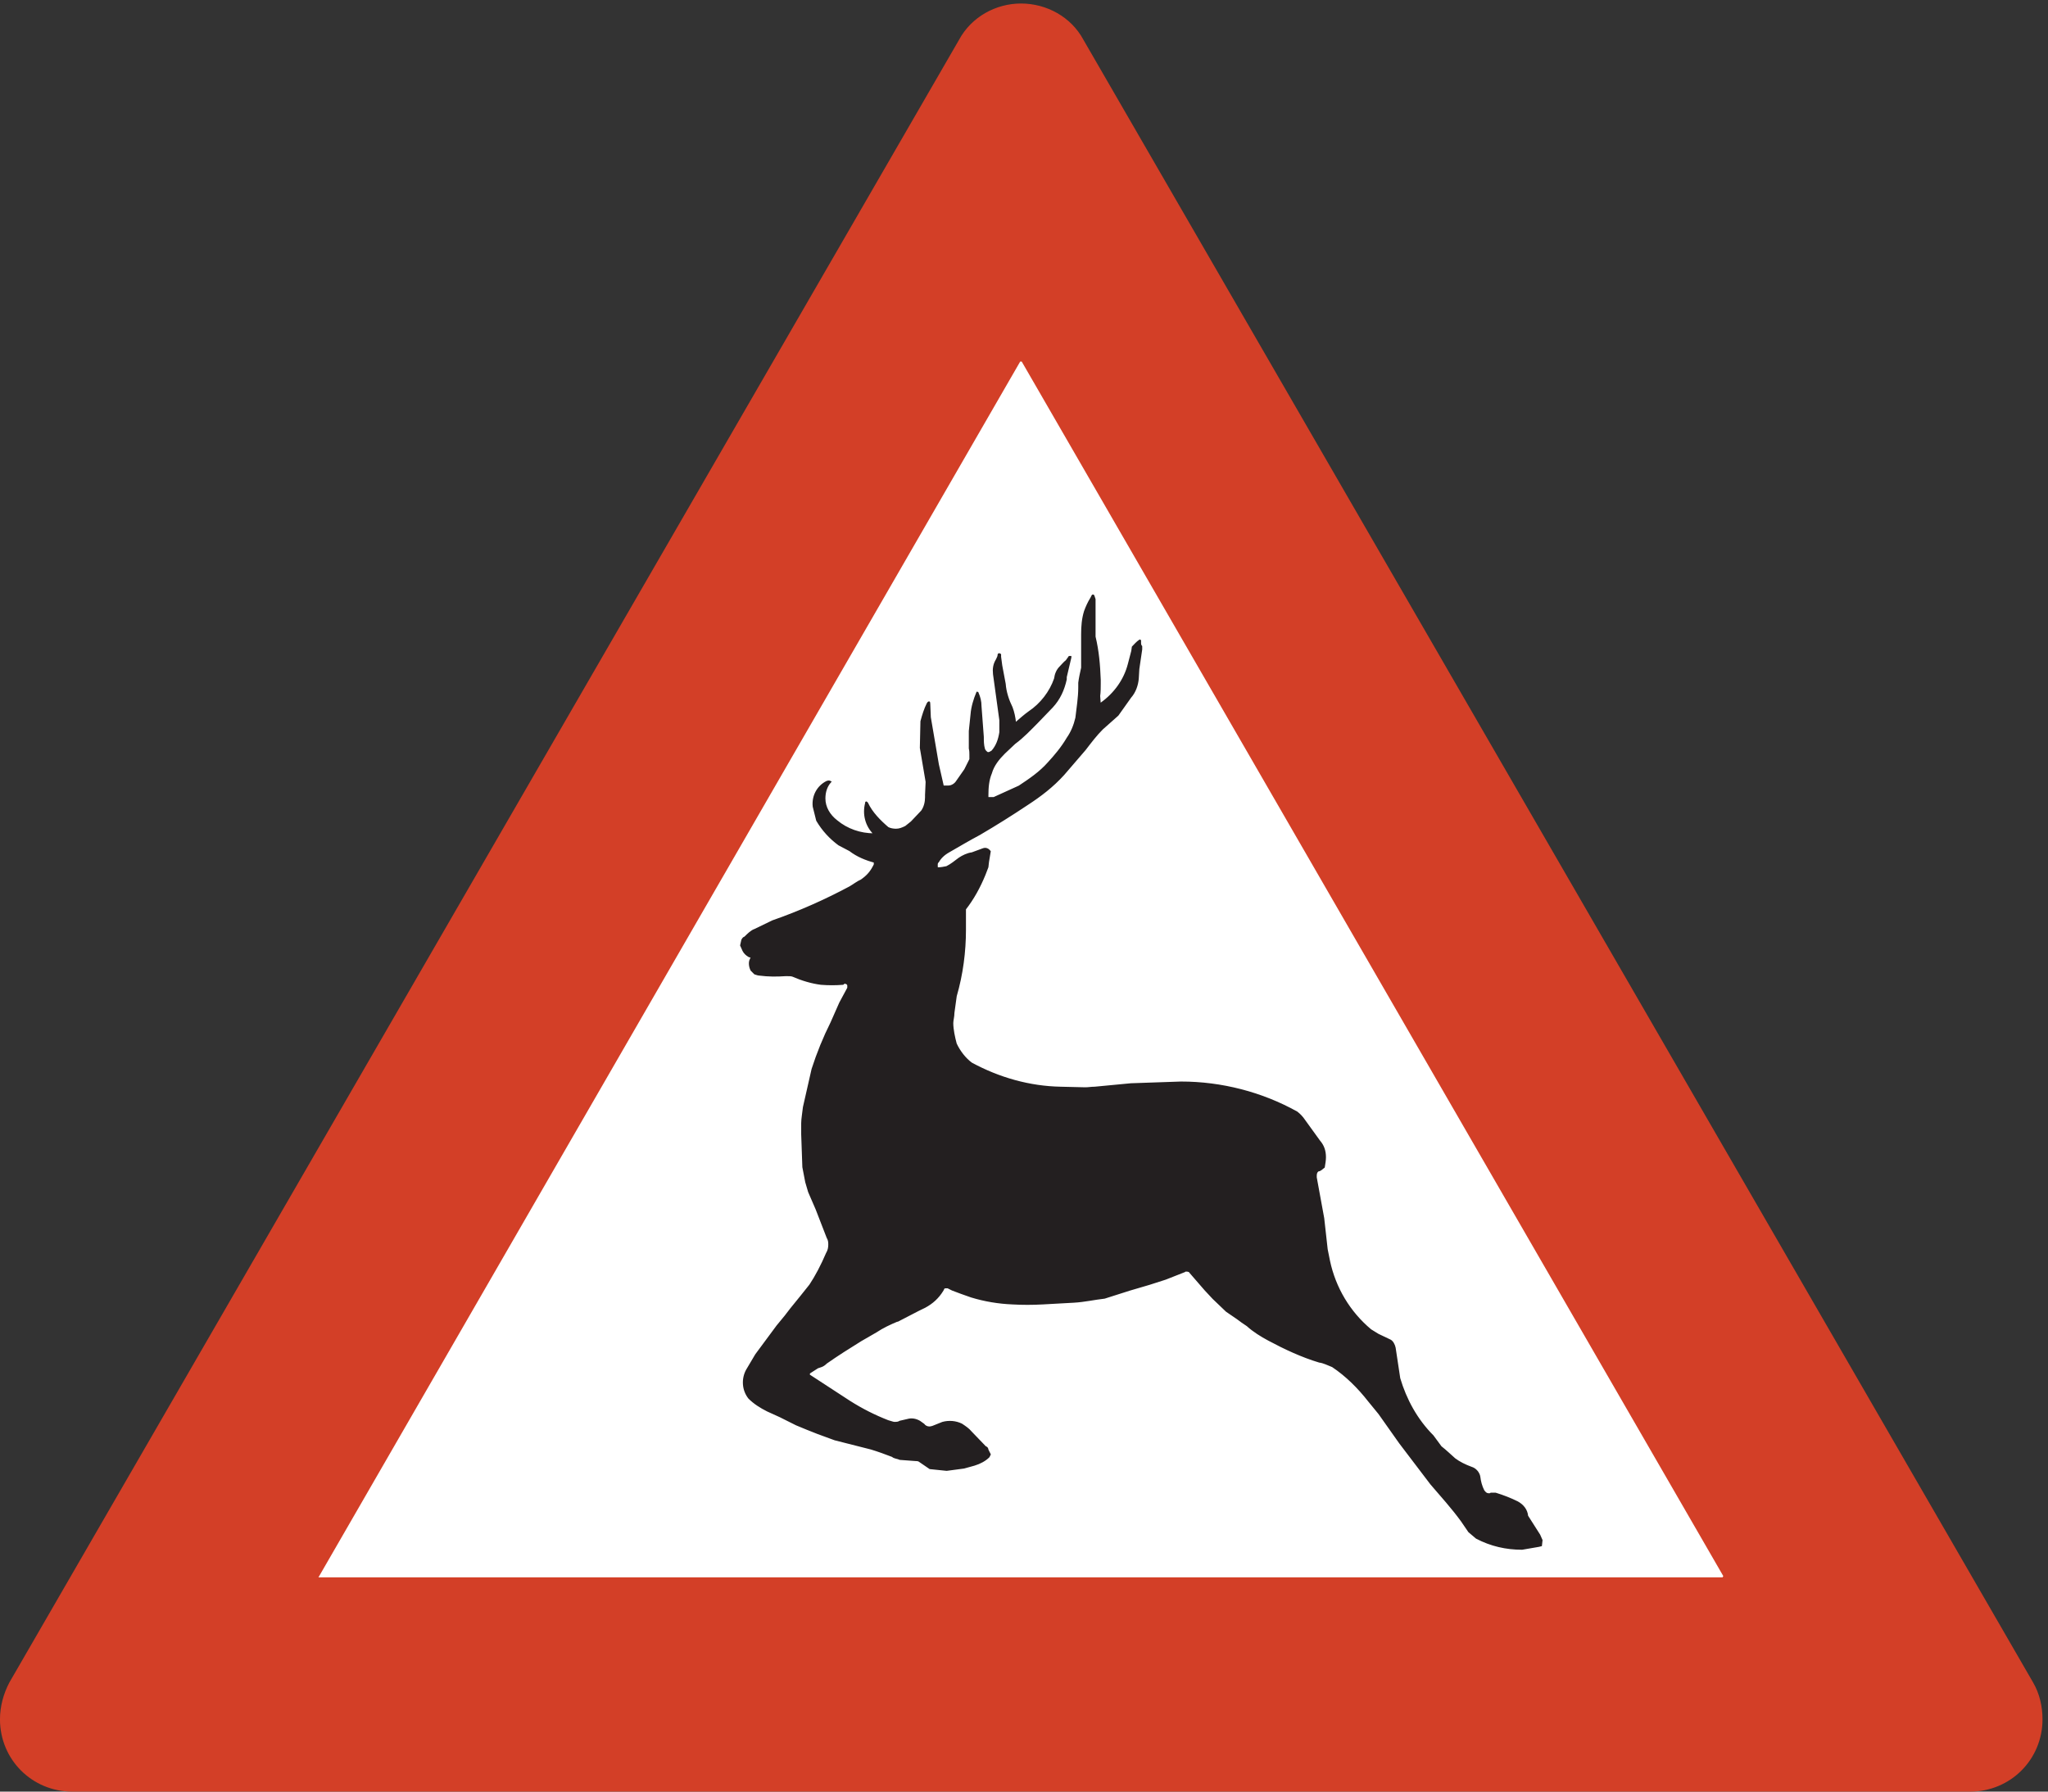 <?xml version="1.0" encoding="UTF-8" standalone="no"?>
<!DOCTYPE svg PUBLIC "-//W3C//DTD SVG 1.1//EN" "http://www.w3.org/Graphics/SVG/1.1/DTD/svg11.dtd">
<svg width="100%" height="100%" viewBox="0 0 256 224" version="1.1" xmlns="http://www.w3.org/2000/svg" xmlns:xlink="http://www.w3.org/1999/xlink" xml:space="preserve" xmlns:serif="http://www.serif.com/" style="fill-rule:evenodd;clip-rule:evenodd;stroke-miterlimit:2;">
    <rect x="0" y="0" width="256" height="224" fill="#333333" stroke="none"/>
    <g>
        <path d="M246.275,223.892C251.243,223.892 255.203,219.932 255.203,214.964C255.203,213.38 254.844,211.796 254.051,210.428L135.323,5.013C133.812,2.205 130.787,0.549 127.619,0.549C124.523,0.549 121.5,2.205 119.987,5.013L1.259,210.428C0.539,211.796 0.107,213.38 0.107,214.964C0.107,219.932 4.067,223.892 9.035,223.892L246.275,223.892Z" style="fill:rgb(211,63,39);fill-rule:nonzero;"/>
        <path d="M246.275,223.892C251.243,223.892 255.203,219.932 255.203,214.964C255.203,213.38 254.844,211.796 254.051,210.428L135.323,5.013C133.812,2.205 130.787,0.549 127.619,0.549C124.523,0.549 121.5,2.205 119.987,5.013L1.259,210.428C0.539,211.796 0.107,213.38 0.107,214.964C0.107,219.932 4.067,223.892 9.035,223.892L246.275,223.892Z" style="fill:none;stroke:rgb(211,63,39);stroke-width:0.22px;"/>
        <path d="M215.315,197.108L39.996,197.108L127.619,45.261L215.315,197.108Z" style="fill:white;fill-rule:nonzero;"/>
        <path d="M215.315,197.108L39.996,197.108L127.619,45.261L215.315,197.108Z" style="fill:none;stroke:white;stroke-width:0.22px;"/>
        <path d="M112.139,165.14C111.275,165.5 110.339,165.932 109.476,166.508L107.604,167.588C106.091,168.524 104.724,169.388 103.283,170.396C103.067,170.612 102.852,170.756 102.635,170.828L102.204,170.972L101.195,171.62C101.124,171.692 101.124,171.764 101.124,171.764C101.124,171.836 101.124,171.98 101.195,171.98L106.164,175.22C107.748,176.228 109.332,177.02 110.987,177.668C111.275,177.74 111.635,177.884 111.779,177.884C112.067,177.884 112.283,177.884 112.5,177.74L113.436,177.524C113.939,177.38 114.443,177.452 114.947,177.74L115.451,178.1C115.595,178.316 115.883,178.46 116.171,178.46C116.315,178.46 116.604,178.388 116.748,178.316L117.827,177.884C118.619,177.668 119.483,177.74 120.204,178.1C120.635,178.388 121.067,178.676 121.355,179.036L123.155,180.908C123.372,180.98 123.443,181.124 123.443,181.268L123.731,181.844L123.587,182.132C123.155,182.564 122.507,182.924 121.788,183.14L120.491,183.5L118.332,183.788C117.611,183.716 116.963,183.644 116.243,183.572L114.875,182.636C114.731,182.564 114.516,182.564 114.443,182.564L112.5,182.42C112.211,182.276 111.779,182.276 111.563,182.06C110.627,181.7 109.835,181.412 108.899,181.124L104.363,179.972L102.204,179.18C101.268,178.82 100.403,178.46 99.539,178.1L97.523,177.092L95.939,176.372C95.075,175.94 94.283,175.436 93.635,174.788C92.843,173.78 92.771,172.412 93.347,171.332L94.499,169.388C95.363,168.236 96.299,166.94 97.163,165.788L98.171,164.564L98.891,163.628C99.827,162.476 100.476,161.684 101.268,160.676C101.987,159.596 102.708,158.228 103.355,156.716C103.571,156.356 103.644,155.996 103.644,155.636C103.644,155.348 103.644,155.06 103.427,154.7L102.06,151.172L101.124,149.012L100.763,147.788L100.403,145.916L100.259,141.812L100.259,140.444C100.259,139.868 100.403,139.148 100.476,138.428L101.555,133.676C102.204,131.66 102.996,129.716 103.931,127.844L105.011,125.396L106.02,123.524L106.02,123.236C106.02,123.02 105.803,122.876 105.516,122.876C105.443,122.876 105.443,123.02 105.372,123.02C104.436,123.092 103.571,123.092 102.635,123.02C101.483,122.876 100.259,122.516 99.107,122.012C98.891,121.94 98.747,121.94 98.459,121.94L98.171,121.94C97.091,122.012 96.011,122.012 94.931,121.868C94.787,121.868 94.571,121.796 94.355,121.724L93.923,121.292C93.707,120.86 93.635,120.284 93.851,119.924C93.851,119.852 93.923,119.852 93.923,119.708C93.923,119.636 93.707,119.564 93.635,119.564C93.275,119.348 93.059,119.132 92.915,118.844L92.627,118.196L92.771,117.548C92.843,117.404 92.915,117.26 93.131,117.188C93.491,116.828 93.923,116.396 94.355,116.252L96.587,115.172C99.899,114.02 103.139,112.58 106.235,110.924C106.739,110.636 107.171,110.276 107.675,110.06L107.963,109.844C108.611,109.34 108.971,108.836 109.332,108.116L109.332,107.756C108.251,107.467 107.171,107.036 106.235,106.316L104.867,105.596C103.788,104.804 102.852,103.796 102.131,102.572L101.699,100.844C101.555,99.549 102.204,98.324 103.355,97.749C103.571,97.677 103.644,97.677 103.788,97.749C103.283,98.324 103.067,99.044 103.067,99.836C103.067,100.916 103.644,101.924 104.58,102.644C105.875,103.724 107.531,104.299 109.259,104.299L109.332,104.299L109.259,104.227C108.251,103.22 107.892,101.78 108.251,100.413C108.251,100.269 108.251,100.269 108.396,100.413C108.971,101.635 109.979,102.644 110.987,103.508C111.275,103.652 111.635,103.724 111.996,103.724C112.427,103.724 112.788,103.58 113.219,103.364L113.939,102.788L115.235,101.419C115.595,100.916 115.739,100.269 115.739,99.692L115.739,99.404L115.812,97.749L115.091,93.501L115.164,90.189C115.379,89.396 115.595,88.677 115.956,87.957C116.1,87.741 116.171,87.741 116.171,87.957L116.243,89.684L117.251,95.587L117.827,98.108C117.827,98.324 117.971,98.324 118.043,98.324L118.547,98.324C118.979,98.324 119.412,98.037 119.627,97.677L120.635,96.236L121.283,94.94L121.283,94.365C121.283,94.148 121.283,93.86 121.211,93.573L121.211,91.413L121.427,89.324C121.5,88.389 121.788,87.453 122.147,86.587C122.219,86.587 122.219,86.587 122.219,86.66C122.436,87.165 122.58,87.669 122.58,88.316L122.867,92.133C122.867,92.636 122.867,93.141 123.011,93.645C123.083,93.86 123.228,94.004 123.443,94.148L123.516,94.148C123.731,94.148 123.875,94.004 124.02,93.933C124.595,93.285 124.883,92.492 125.027,91.557L125.027,90.044L124.235,84.285C124.164,83.636 124.235,83.061 124.595,82.484C124.739,82.197 124.812,82.053 124.812,81.836C124.812,81.765 124.956,81.765 125.027,81.836L125.027,82.125L125.171,83.205L125.604,85.509C125.675,86.516 126.035,87.597 126.467,88.46C126.684,89.037 126.827,89.684 126.899,90.404L126.971,90.404C127.547,89.9 128.123,89.396 128.627,89.037C130.139,88.028 131.292,86.516 131.867,84.86C131.939,84.285 132.155,83.781 132.516,83.419C132.803,83.133 133.02,82.845 133.308,82.628L133.667,82.125L133.812,82.125L133.812,82.197L133.235,84.645L133.235,84.933C132.947,86.229 132.443,87.38 131.507,88.389L129.634,90.333C128.771,91.197 127.907,92.133 126.827,92.925L125.531,94.148C124.812,94.869 124.164,95.66 123.875,96.669C123.516,97.533 123.443,98.468 123.443,99.404L123.443,99.765L124.235,99.765L127.403,98.324C128.699,97.46 129.996,96.597 131.075,95.372C131.867,94.509 132.731,93.501 133.451,92.275C133.956,91.557 134.315,90.692 134.531,89.757C134.675,88.46 134.892,87.236 134.892,85.94L134.892,85.365C134.963,84.789 135.107,84.141 135.251,83.492L135.251,79.316C135.251,78.309 135.323,77.372 135.611,76.437C135.827,75.86 136.043,75.356 136.403,74.781L136.547,74.492C136.547,74.419 136.691,74.419 136.691,74.492L136.835,74.925L136.835,79.605C137.268,81.404 137.412,83.133 137.483,85.004L137.483,85.509C137.483,85.94 137.483,86.516 137.412,87.021L137.483,87.957L137.627,87.957C139.355,86.732 140.58,85.004 141.083,83.061L141.516,81.404L141.587,80.9C141.875,80.611 142.092,80.324 142.523,80.037L142.523,80.324C142.523,80.468 142.523,80.684 142.667,80.829L142.667,81.189L142.308,83.636L142.235,84.86C142.165,85.652 141.875,86.516 141.299,87.165L139.715,89.396L137.771,91.125C136.979,91.917 136.332,92.781 135.611,93.717L132.947,96.813C131.58,98.324 130.067,99.477 128.412,100.556C126.467,101.852 124.523,103.076 122.436,104.299C121.211,104.948 119.987,105.668 118.619,106.46C117.971,106.82 117.54,107.251 117.251,107.756C117.107,107.828 117.107,108.044 117.107,108.188C117.107,108.404 117.107,108.476 117.179,108.548L117.251,108.548C117.611,108.548 117.971,108.476 118.332,108.404C118.907,108.116 119.339,107.756 119.916,107.323C120.347,107.036 120.923,106.748 121.5,106.676L122.867,106.172C123.228,106.028 123.516,106.172 123.731,106.46L123.516,107.756L123.443,108.404L123.083,109.34C122.436,110.924 121.644,112.364 120.635,113.66L120.635,116.252C120.635,118.988 120.275,121.796 119.483,124.532L119.195,126.62C119.195,127.124 119.051,127.556 119.051,127.916C119.051,128.708 119.268,129.716 119.483,130.508C119.916,131.445 120.635,132.38 121.427,132.956C124.883,134.828 128.699,135.908 132.587,135.98L135.611,136.052L135.684,136.052C136.043,136.052 136.403,135.98 136.835,135.98L141.372,135.548L147.635,135.332C152.676,135.332 157.715,136.628 162.107,139.076C162.467,139.364 162.755,139.652 163.044,140.084L164.916,142.676C165.419,143.252 165.635,143.9 165.635,144.692C165.635,145.052 165.563,145.484 165.491,145.916C165.275,146.06 165.06,146.348 164.771,146.348C164.557,146.492 164.484,146.708 164.484,146.996L164.484,147.212L165.419,152.324L165.852,156.212L166.141,157.652C166.859,161.036 168.659,164.06 171.323,166.292L172.259,166.868L173.771,167.588C174.06,167.732 174.275,168.164 174.347,168.524L174.923,172.34C175.715,175.004 177.083,177.524 179.1,179.54L180.107,180.908C180.755,181.412 181.259,181.916 181.835,182.42C182.411,182.852 183.131,183.212 183.923,183.5C184.427,183.644 184.859,184.148 184.932,184.652C185.003,185.228 185.147,185.804 185.436,186.38C185.651,186.668 185.795,186.812 186.155,186.812C186.299,186.812 186.372,186.74 186.372,186.74L186.947,186.74C187.883,187.028 188.819,187.388 189.684,187.82C190.332,188.18 190.835,188.756 190.907,189.548L192.42,191.924L192.707,192.572L192.635,193.22L192.348,193.292L190.259,193.652C188.243,193.652 186.372,193.22 184.571,192.284L183.635,191.492L182.699,190.124C181.547,188.54 180.179,187.028 178.883,185.516L174.997,180.404L172.403,176.732L171.107,175.148C169.812,173.492 168.299,171.98 166.571,170.828C165.997,170.612 165.491,170.324 164.916,170.252C162.755,169.604 160.595,168.596 158.581,167.516C157.644,167.012 156.708,166.436 155.916,165.716C155.484,165.428 155.051,165.14 154.691,164.852L153.323,163.916L151.667,162.332L150.659,161.252L148.788,159.092C148.715,158.948 148.571,158.876 148.283,158.876C148.141,158.876 148.141,158.876 148.068,158.948L145.691,159.884L143.676,160.532L141.228,161.252L138.06,162.26C136.763,162.404 135.54,162.692 134.243,162.764C132.947,162.836 131.724,162.908 130.354,162.98C129.06,163.052 127.763,163.052 126.54,162.98C124.812,162.908 123.083,162.62 121.427,162.116L120.204,161.684L119.051,161.252L118.476,160.964L118.332,160.964C118.188,160.964 118.043,160.964 117.971,161.036L117.827,161.324C117.251,162.26 116.531,162.908 115.595,163.412C114.516,163.916 113.363,164.564 112.211,165.14L112.139,165.14Z" style="fill:rgb(35,31,32);fill-rule:nonzero;"/>
        <path d="M112.139,165.14C111.275,165.5 110.339,165.932 109.476,166.508L107.604,167.588C106.091,168.524 104.724,169.388 103.283,170.396C103.067,170.612 102.852,170.756 102.635,170.828L102.204,170.972L101.195,171.62C101.124,171.692 101.124,171.764 101.124,171.764C101.124,171.836 101.124,171.98 101.195,171.98L106.164,175.22C107.748,176.228 109.332,177.02 110.987,177.668C111.275,177.74 111.635,177.884 111.779,177.884C112.067,177.884 112.283,177.884 112.5,177.74L113.436,177.524C113.939,177.38 114.443,177.452 114.947,177.74L115.451,178.1C115.595,178.316 115.883,178.46 116.171,178.46C116.315,178.46 116.604,178.388 116.748,178.316L117.827,177.884C118.619,177.668 119.483,177.74 120.204,178.1C120.635,178.388 121.067,178.676 121.355,179.036L123.155,180.908C123.372,180.98 123.443,181.124 123.443,181.268L123.731,181.844L123.587,182.132C123.155,182.564 122.507,182.924 121.788,183.14L120.491,183.5L118.332,183.788C117.611,183.716 116.963,183.644 116.243,183.572L114.875,182.636C114.731,182.564 114.516,182.564 114.443,182.564L112.5,182.42C112.211,182.276 111.779,182.276 111.563,182.06C110.627,181.7 109.835,181.412 108.899,181.124L104.363,179.972L102.204,179.18C101.268,178.82 100.403,178.46 99.539,178.1L97.523,177.092L95.939,176.372C95.075,175.94 94.283,175.436 93.635,174.788C92.843,173.78 92.771,172.412 93.347,171.332L94.499,169.388C95.363,168.236 96.299,166.94 97.163,165.788L98.171,164.564L98.891,163.628C99.827,162.476 100.476,161.684 101.268,160.676C101.987,159.596 102.708,158.228 103.355,156.716C103.571,156.356 103.644,155.996 103.644,155.636C103.644,155.348 103.644,155.06 103.427,154.7L102.06,151.172L101.124,149.012L100.763,147.788L100.403,145.916L100.259,141.812L100.259,140.444C100.259,139.868 100.403,139.148 100.476,138.428L101.555,133.676C102.204,131.66 102.996,129.716 103.931,127.844L105.011,125.396L106.02,123.524L106.02,123.236C106.02,123.02 105.803,122.876 105.516,122.876C105.443,122.876 105.443,123.02 105.372,123.02C104.436,123.092 103.571,123.092 102.635,123.02C101.483,122.876 100.259,122.516 99.107,122.012C98.891,121.94 98.747,121.94 98.459,121.94L98.171,121.94C97.091,122.012 96.011,122.012 94.931,121.868C94.787,121.868 94.571,121.796 94.355,121.724L93.923,121.292C93.707,120.86 93.635,120.284 93.851,119.924C93.851,119.852 93.923,119.852 93.923,119.708C93.923,119.636 93.707,119.564 93.635,119.564C93.275,119.348 93.059,119.132 92.915,118.844L92.627,118.196L92.771,117.548C92.843,117.404 92.915,117.26 93.131,117.188C93.491,116.828 93.923,116.396 94.355,116.252L96.587,115.172C99.899,114.02 103.139,112.58 106.235,110.924C106.739,110.636 107.171,110.276 107.675,110.06L107.963,109.844C108.611,109.34 108.971,108.836 109.332,108.116L109.332,107.756C108.251,107.467 107.171,107.036 106.235,106.316L104.867,105.596C103.788,104.804 102.852,103.796 102.131,102.572L101.699,100.844C101.555,99.549 102.204,98.324 103.355,97.749C103.571,97.677 103.644,97.677 103.788,97.749C103.283,98.324 103.067,99.044 103.067,99.836C103.067,100.916 103.644,101.924 104.58,102.644C105.875,103.724 107.531,104.299 109.259,104.299L109.332,104.299L109.259,104.227C108.251,103.22 107.892,101.78 108.251,100.413C108.251,100.269 108.251,100.269 108.396,100.413C108.971,101.635 109.979,102.644 110.987,103.508C111.275,103.652 111.635,103.724 111.996,103.724C112.427,103.724 112.788,103.58 113.219,103.364L113.939,102.788L115.235,101.419C115.595,100.916 115.739,100.269 115.739,99.692L115.739,99.404L115.812,97.749L115.091,93.501L115.164,90.189C115.379,89.396 115.595,88.677 115.956,87.957C116.1,87.741 116.171,87.741 116.171,87.957L116.243,89.684L117.251,95.587L117.827,98.108C117.827,98.324 117.971,98.324 118.043,98.324L118.547,98.324C118.979,98.324 119.412,98.037 119.627,97.677L120.635,96.236L121.283,94.94L121.283,94.365C121.283,94.148 121.283,93.86 121.211,93.573L121.211,91.413L121.427,89.324C121.5,88.389 121.788,87.453 122.147,86.587C122.219,86.587 122.219,86.587 122.219,86.66C122.436,87.165 122.58,87.669 122.58,88.316L122.867,92.133C122.867,92.636 122.867,93.141 123.011,93.645C123.083,93.86 123.228,94.004 123.443,94.148L123.516,94.148C123.731,94.148 123.875,94.004 124.02,93.933C124.595,93.285 124.883,92.492 125.027,91.557L125.027,90.044L124.235,84.285C124.164,83.636 124.235,83.061 124.595,82.484C124.739,82.197 124.812,82.053 124.812,81.836C124.812,81.765 124.956,81.765 125.027,81.836L125.027,82.125L125.171,83.205L125.604,85.509C125.675,86.516 126.035,87.597 126.467,88.46C126.684,89.037 126.827,89.684 126.899,90.404L126.971,90.404C127.547,89.9 128.123,89.396 128.627,89.037C130.139,88.028 131.292,86.516 131.867,84.86C131.939,84.285 132.155,83.781 132.516,83.419C132.803,83.133 133.02,82.845 133.308,82.628L133.667,82.125L133.812,82.125L133.812,82.197L133.235,84.645L133.235,84.933C132.947,86.229 132.443,87.38 131.507,88.389L129.634,90.333C128.771,91.197 127.907,92.133 126.827,92.925L125.531,94.148C124.812,94.869 124.164,95.66 123.875,96.669C123.516,97.533 123.443,98.468 123.443,99.404L123.443,99.765L124.235,99.765L127.403,98.324C128.699,97.46 129.996,96.597 131.075,95.372C131.867,94.509 132.731,93.501 133.451,92.275C133.956,91.557 134.315,90.692 134.531,89.757C134.675,88.46 134.892,87.236 134.892,85.94L134.892,85.365C134.963,84.789 135.107,84.141 135.251,83.492L135.251,79.316C135.251,78.309 135.323,77.372 135.611,76.437C135.827,75.86 136.043,75.356 136.403,74.781L136.547,74.492C136.547,74.419 136.691,74.419 136.691,74.492L136.835,74.925L136.835,79.605C137.268,81.404 137.412,83.133 137.483,85.004L137.483,85.509C137.483,85.94 137.483,86.516 137.412,87.021L137.483,87.957L137.627,87.957C139.355,86.732 140.58,85.004 141.083,83.061L141.516,81.404L141.587,80.9C141.875,80.611 142.092,80.324 142.523,80.037L142.523,80.324C142.523,80.468 142.523,80.684 142.667,80.829L142.667,81.189L142.308,83.636L142.235,84.86C142.165,85.652 141.875,86.516 141.299,87.165L139.715,89.396L137.771,91.125C136.979,91.917 136.332,92.781 135.611,93.717L132.947,96.813C131.58,98.324 130.067,99.477 128.412,100.556C126.467,101.852 124.523,103.076 122.436,104.299C121.211,104.948 119.987,105.668 118.619,106.46C117.971,106.82 117.54,107.251 117.251,107.756C117.107,107.828 117.107,108.044 117.107,108.188C117.107,108.404 117.107,108.476 117.179,108.548L117.251,108.548C117.611,108.548 117.971,108.476 118.332,108.404C118.907,108.116 119.339,107.756 119.916,107.323C120.347,107.036 120.923,106.748 121.5,106.676L122.867,106.172C123.228,106.028 123.516,106.172 123.731,106.46L123.516,107.756L123.443,108.404L123.083,109.34C122.436,110.924 121.644,112.364 120.635,113.66L120.635,116.252C120.635,118.988 120.275,121.796 119.483,124.532L119.195,126.62C119.195,127.124 119.051,127.556 119.051,127.916C119.051,128.708 119.268,129.716 119.483,130.508C119.916,131.445 120.635,132.38 121.427,132.956C124.883,134.828 128.699,135.908 132.587,135.98L135.611,136.052L135.684,136.052C136.043,136.052 136.403,135.98 136.835,135.98L141.372,135.548L147.635,135.332C152.676,135.332 157.715,136.628 162.107,139.076C162.467,139.364 162.755,139.652 163.044,140.084L164.916,142.676C165.419,143.252 165.635,143.9 165.635,144.692C165.635,145.052 165.563,145.484 165.491,145.916C165.275,146.06 165.06,146.348 164.771,146.348C164.557,146.492 164.484,146.708 164.484,146.996L164.484,147.212L165.419,152.324L165.852,156.212L166.141,157.652C166.859,161.036 168.659,164.06 171.323,166.292L172.259,166.868L173.771,167.588C174.06,167.732 174.275,168.164 174.347,168.524L174.923,172.34C175.715,175.004 177.083,177.524 179.1,179.54L180.107,180.908C180.755,181.412 181.259,181.916 181.835,182.42C182.411,182.852 183.131,183.212 183.923,183.5C184.427,183.644 184.859,184.148 184.932,184.652C185.003,185.228 185.147,185.804 185.436,186.38C185.651,186.668 185.795,186.812 186.155,186.812C186.299,186.812 186.372,186.74 186.372,186.74L186.947,186.74C187.883,187.028 188.819,187.388 189.684,187.82C190.332,188.18 190.835,188.756 190.907,189.548L192.42,191.924L192.707,192.572L192.635,193.22L192.348,193.292L190.259,193.652C188.243,193.652 186.372,193.22 184.571,192.284L183.635,191.492L182.699,190.124C181.547,188.54 180.179,187.028 178.883,185.516L174.997,180.404L172.403,176.732L171.107,175.148C169.812,173.492 168.299,171.98 166.571,170.828C165.997,170.612 165.491,170.324 164.916,170.252C162.755,169.604 160.595,168.596 158.581,167.516C157.644,167.012 156.708,166.436 155.916,165.716C155.484,165.428 155.051,165.14 154.691,164.852L153.323,163.916L151.667,162.332L150.659,161.252L148.788,159.092C148.715,158.948 148.571,158.876 148.283,158.876C148.141,158.876 148.141,158.876 148.068,158.948L145.691,159.884L143.676,160.532L141.228,161.252L138.06,162.26C136.763,162.404 135.54,162.692 134.243,162.764C132.947,162.836 131.724,162.908 130.354,162.98C129.06,163.052 127.763,163.052 126.54,162.98C124.812,162.908 123.083,162.62 121.427,162.116L120.204,161.684L119.051,161.252L118.476,160.964L118.332,160.964C118.188,160.964 118.043,160.964 117.971,161.036L117.827,161.324C117.251,162.26 116.531,162.908 115.595,163.412C114.516,163.916 113.363,164.564 112.211,165.14L112.139,165.14Z" style="fill:none;stroke:rgb(35,31,32);stroke-width:0.22px;"/>
        <path d="M115.595,104.371L116.819,102.356L117.684,101.419L118.476,100.556L119.627,99.549L120.779,98.829L120.923,98.757C120.996,98.684 121.139,98.757 121.211,98.829L121.139,100.628C120.996,101.132 120.708,101.635 120.419,101.924C120.347,102.14 120.06,102.212 119.987,102.284L118.547,103.076L117.323,103.724L115.956,104.515C115.812,104.587 115.595,104.515 115.595,104.371Z" style="fill:none;stroke:rgb(35,31,32);stroke-width:0.22px;"/>
    </g>
</svg>
